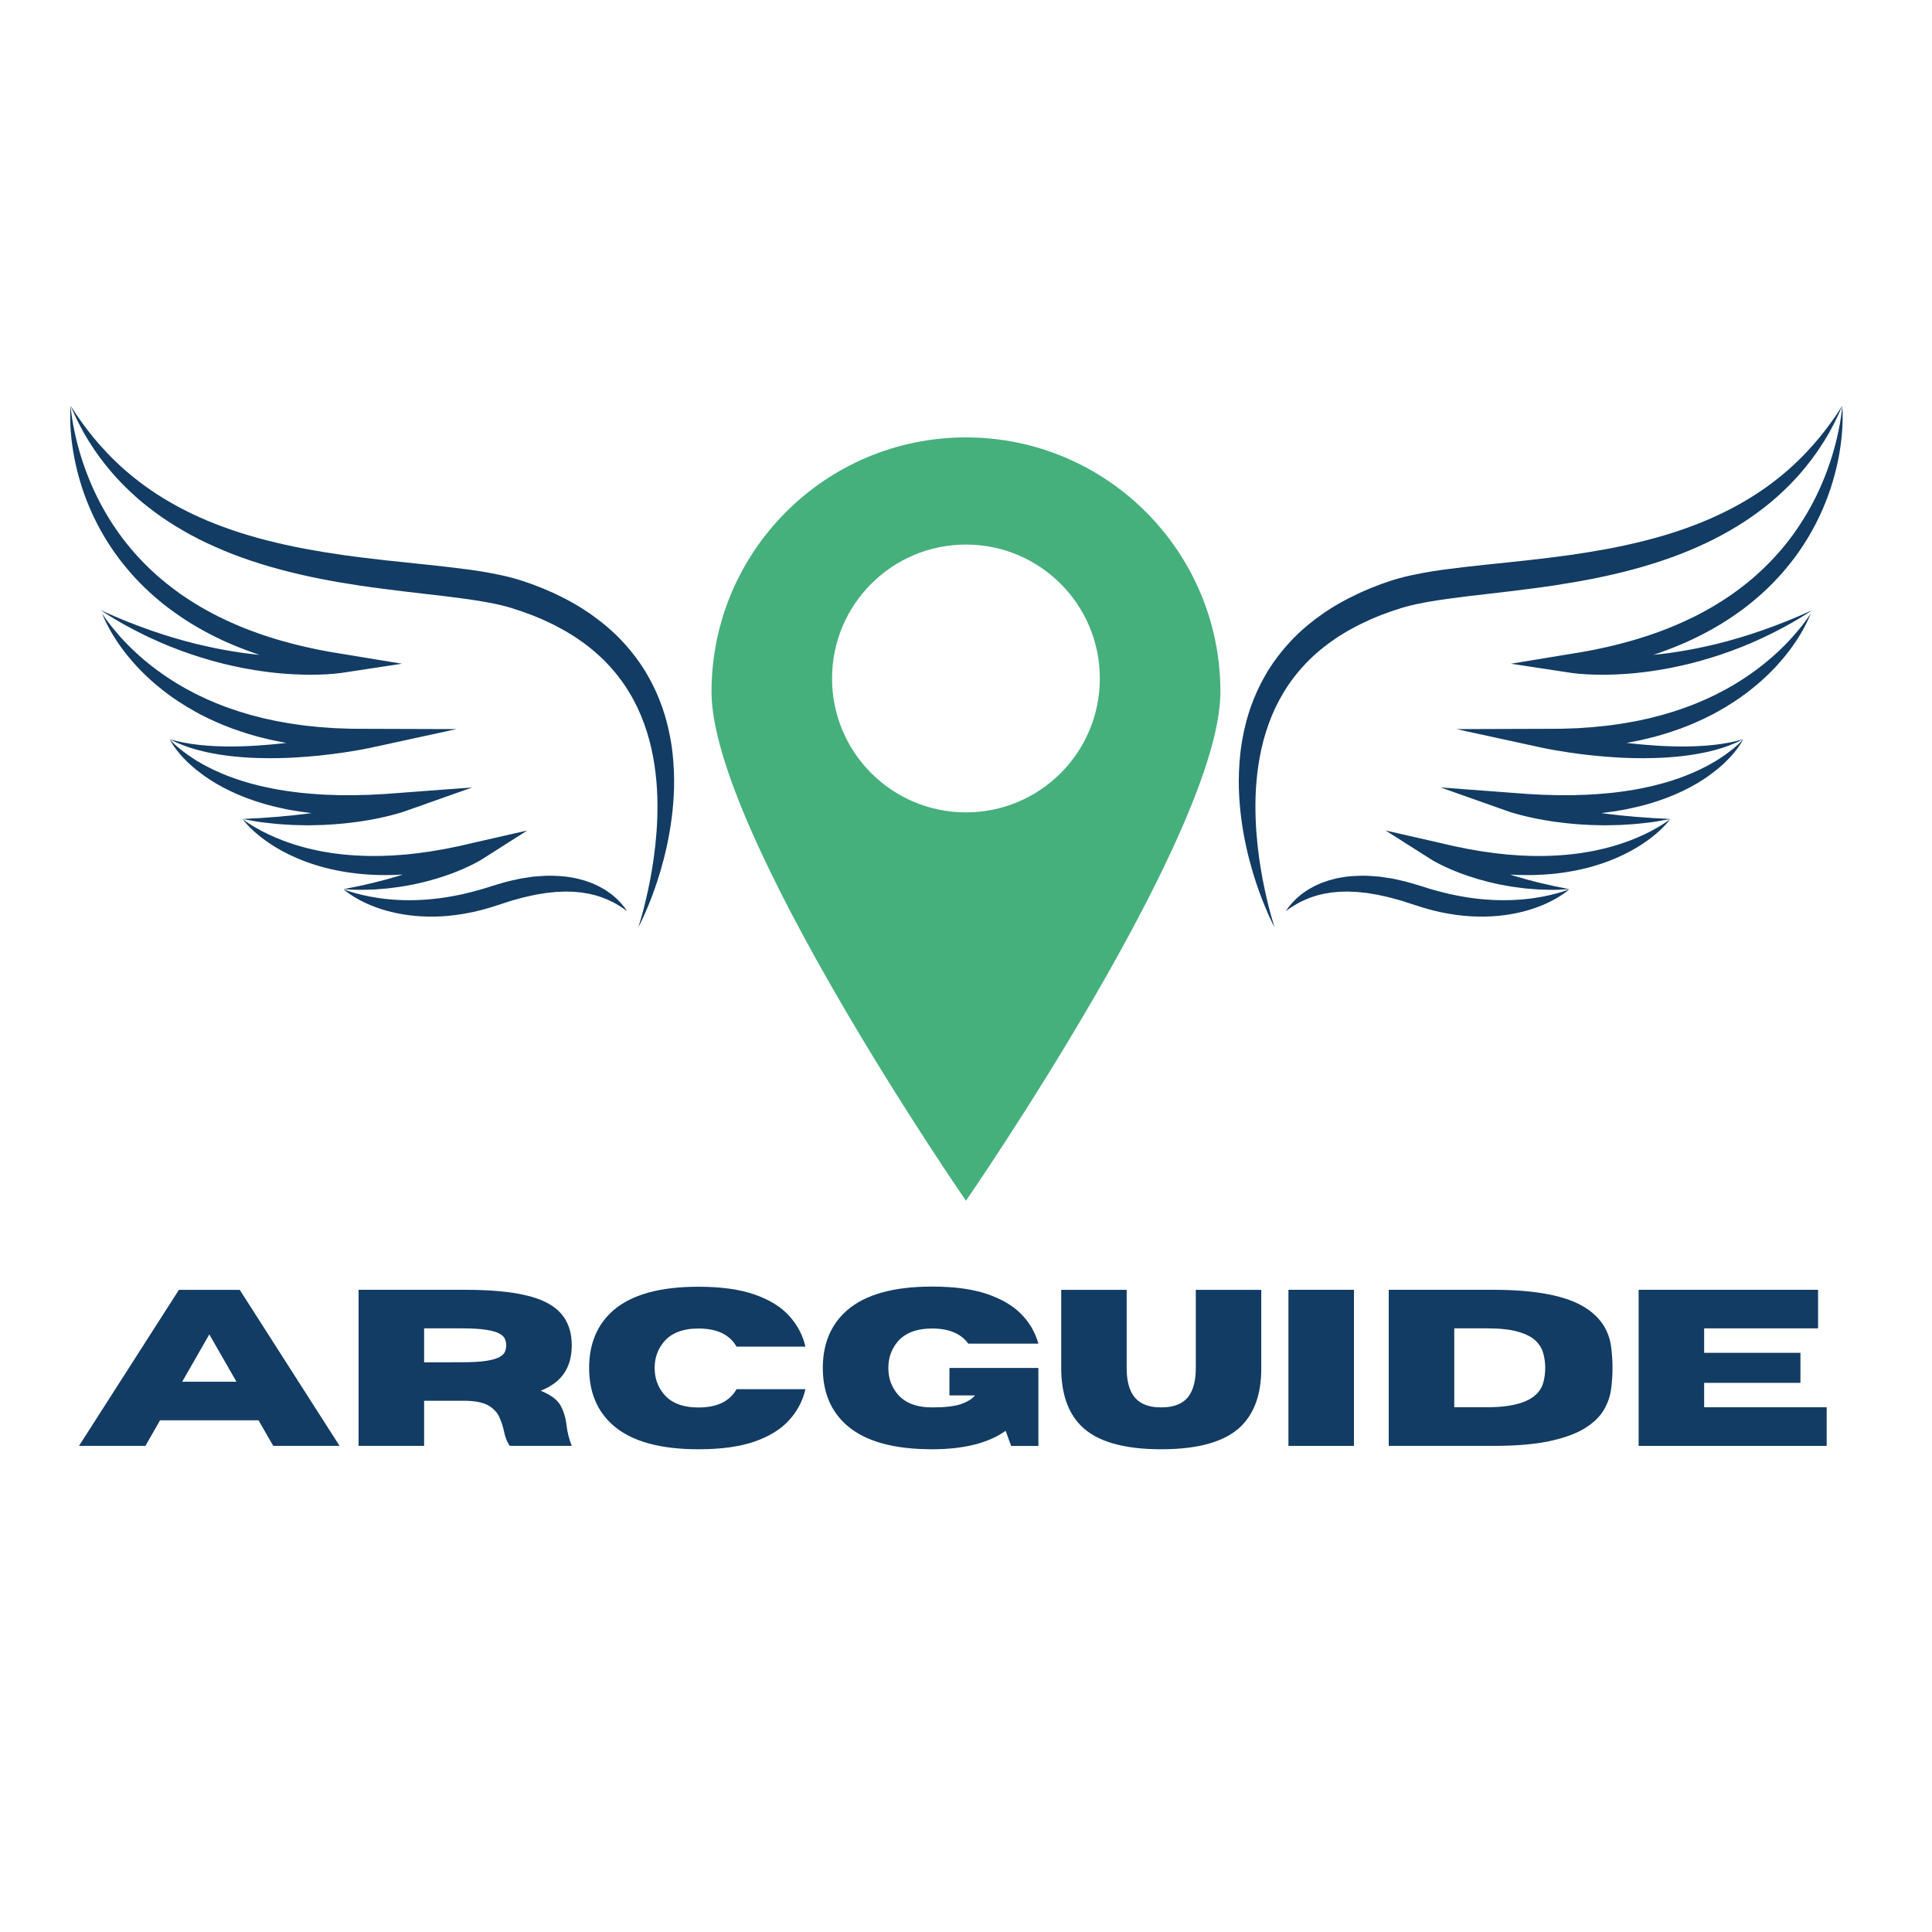 <svg xmlns="http://www.w3.org/2000/svg" xmlns:xlink="http://www.w3.org/1999/xlink" width="500" zoomAndPan="magnify" viewBox="0 0 375 375" height="500" preserveAspectRatio="xMidYMid meet" version="1.2"><defs><clipPath id="e0045dd8bf"><path d="M 138.137 84.031 L 237 84.031 L 237 234 L 138.137 234 Z M 138.137 84.031 "/></clipPath><clipPath id="1a2d6dd9d6"><path d="M 293.258 78.766 L 357.664 78.766 L 357.664 130.992 L 293.258 130.992 Z M 293.258 78.766 "/></clipPath><clipPath id="8c349fb306"><path d="M 240.449 78.766 L 357.664 78.766 L 357.664 180.008 L 240.449 180.008 Z M 240.449 78.766 "/></clipPath><clipPath id="14d8a08308"><path d="M 13.625 78.766 L 78.031 78.766 L 78.031 130.992 L 13.625 130.992 Z M 13.625 78.766 "/></clipPath><clipPath id="5fe895d1e9"><path d="M 13.625 78.766 L 130.844 78.766 L 130.844 180.008 L 13.625 180.008 Z M 13.625 78.766 "/></clipPath></defs><g id="ece4a5eb09"><rect x="0" width="375" y="0" height="375" style="fill:#ffffff;fill-opacity:1;stroke:none;"/><rect x="0" width="375" y="0" height="375" style="fill:#ffffff;fill-opacity:1;stroke:none;"/><g clip-rule="nonzero" clip-path="url(#e0045dd8bf)"><path style=" stroke:none;fill-rule:nonzero;fill:#46b07d;fill-opacity:1;" d="M 187.492 84.898 C 160.223 84.898 138.105 107.012 138.105 134.297 C 138.105 161.57 187.492 233.062 187.492 233.062 C 187.492 233.062 236.883 161.57 236.883 134.297 C 236.883 107.012 214.766 84.898 187.492 84.898 Z M 187.492 157.68 C 173.137 157.68 161.5 146.055 161.5 131.684 C 161.5 117.34 173.137 105.699 187.492 105.699 C 201.852 105.699 213.477 117.34 213.477 131.684 C 213.477 146.055 201.852 157.68 187.492 157.68 Z M 187.492 157.68 "/></g><path style=" stroke:none;fill-rule:nonzero;fill:#123c63;fill-opacity:1;" d="M 249.574 176.852 C 249.574 176.852 249.707 176.664 249.949 176.312 C 250.012 176.227 250.082 176.129 250.156 176.02 C 250.242 175.918 250.332 175.809 250.434 175.688 C 250.535 175.566 250.645 175.438 250.762 175.297 C 250.879 175.152 251.02 175.027 251.16 174.879 C 251.305 174.734 251.457 174.582 251.617 174.422 C 251.781 174.266 251.965 174.121 252.152 173.961 C 252.344 173.805 252.531 173.621 252.754 173.469 C 252.973 173.316 253.199 173.156 253.434 172.988 C 253.555 172.91 253.672 172.816 253.801 172.742 C 253.93 172.668 254.059 172.594 254.191 172.516 C 254.457 172.363 254.73 172.199 255.02 172.047 C 255.312 171.906 255.617 171.77 255.93 171.625 C 256.086 171.559 256.242 171.48 256.406 171.414 C 256.57 171.355 256.734 171.293 256.902 171.234 C 257.242 171.113 257.586 170.988 257.945 170.875 C 258.305 170.781 258.672 170.684 259.047 170.586 C 259.234 170.539 259.422 170.484 259.617 170.445 C 259.809 170.41 260.004 170.379 260.199 170.344 C 260.598 170.281 260.996 170.215 261.402 170.148 C 263.031 169.988 264.77 169.898 266.539 170.059 C 266.98 170.094 267.43 170.125 267.879 170.168 C 268.32 170.234 268.77 170.305 269.215 170.371 C 269.441 170.406 269.668 170.441 269.895 170.477 C 270.117 170.512 270.348 170.539 270.57 170.594 C 271.016 170.695 271.465 170.797 271.914 170.898 C 272.137 170.949 272.363 171 272.59 171.055 C 272.816 171.105 273.043 171.156 273.262 171.227 C 273.707 171.352 274.152 171.48 274.598 171.617 C 275.031 171.746 275.465 171.879 275.898 172.008 L 277.184 172.414 C 277.402 172.488 277.598 172.539 277.805 172.598 L 278.414 172.773 C 278.816 172.895 279.234 173 279.652 173.105 C 280.07 173.215 280.484 173.32 280.902 173.414 C 281.316 173.508 281.73 173.621 282.148 173.695 C 282.98 173.867 283.809 174.012 284.629 174.152 C 285.039 174.211 285.449 174.27 285.855 174.328 C 286.262 174.379 286.664 174.426 287.066 174.473 C 288.676 174.641 290.238 174.727 291.727 174.73 C 292.098 174.734 292.465 174.723 292.828 174.719 C 293.188 174.715 293.543 174.688 293.895 174.68 C 294.246 174.668 294.59 174.641 294.93 174.621 C 295.27 174.59 295.602 174.562 295.926 174.535 C 297.23 174.41 298.426 174.227 299.484 174.023 C 300.539 173.824 301.457 173.598 302.211 173.391 C 303.719 172.973 304.57 172.625 304.57 172.625 C 304.57 172.625 304.527 172.664 304.445 172.738 C 304.359 172.809 304.234 172.918 304.066 173.051 C 303.727 173.316 303.215 173.688 302.523 174.105 C 301.836 174.527 300.969 174.992 299.934 175.453 C 298.898 175.91 297.699 176.359 296.352 176.742 C 296.016 176.836 295.668 176.926 295.316 177.012 C 294.961 177.094 294.598 177.184 294.227 177.258 C 293.488 177.41 292.715 177.535 291.914 177.645 C 290.316 177.848 288.613 177.945 286.855 177.906 C 286.414 177.891 285.973 177.883 285.523 177.859 C 285.078 177.824 284.633 177.789 284.18 177.754 C 283.73 177.703 283.277 177.652 282.82 177.602 C 282.367 177.543 281.914 177.465 281.457 177.395 C 281 177.328 280.551 177.227 280.094 177.145 C 279.867 177.098 279.637 177.059 279.41 177.008 L 278.73 176.844 C 278.277 176.738 277.824 176.637 277.363 176.496 L 276.676 176.305 C 276.453 176.238 276.211 176.18 276.004 176.109 C 275.152 175.836 274.297 175.559 273.449 175.289 C 273.039 175.156 272.629 175.023 272.219 174.887 C 272.016 174.812 271.812 174.762 271.605 174.707 C 271.402 174.652 271.195 174.594 270.992 174.539 C 270.582 174.43 270.172 174.316 269.77 174.207 C 269.566 174.145 269.363 174.109 269.16 174.062 C 268.957 174.016 268.754 173.973 268.551 173.93 C 268.148 173.84 267.746 173.75 267.348 173.664 C 266.945 173.602 266.551 173.531 266.156 173.469 C 265.957 173.434 265.762 173.402 265.562 173.371 C 265.465 173.352 265.367 173.332 265.27 173.32 L 264.98 173.293 C 264.59 173.258 264.203 173.215 263.824 173.172 C 263.633 173.156 263.441 173.121 263.254 173.117 C 263.066 173.113 262.879 173.105 262.691 173.098 C 262.316 173.086 261.949 173.07 261.582 173.051 C 261.219 173.062 260.863 173.07 260.508 173.078 C 260.332 173.082 260.156 173.086 259.98 173.09 C 259.809 173.105 259.637 173.125 259.469 173.137 C 259.125 173.168 258.789 173.199 258.461 173.23 C 258.133 173.285 257.816 173.34 257.5 173.391 C 257.344 173.414 257.188 173.441 257.031 173.465 C 256.879 173.492 256.73 173.535 256.582 173.57 C 256.289 173.645 255.996 173.719 255.711 173.781 C 255.43 173.863 255.16 173.957 254.895 174.039 C 254.762 174.082 254.629 174.125 254.5 174.168 C 254.371 174.207 254.25 174.262 254.129 174.309 C 253.883 174.406 253.645 174.504 253.414 174.594 C 253.297 174.637 253.191 174.695 253.082 174.746 C 252.977 174.797 252.871 174.848 252.766 174.898 C 252.559 175 252.355 175.09 252.168 175.191 C 251.984 175.297 251.805 175.395 251.637 175.492 C 251.293 175.676 251.012 175.867 250.754 176.031 C 250.625 176.113 250.508 176.191 250.398 176.258 C 250.293 176.336 250.195 176.406 250.109 176.469 C 249.762 176.719 249.574 176.852 249.574 176.852 "/><path style=" stroke:none;fill-rule:nonzero;fill:#123c63;fill-opacity:1;" d="M 304.613 172.598 C 304.043 172.633 303.477 172.652 302.906 172.676 C 302.34 172.695 301.773 172.734 301.203 172.715 C 300.629 172.711 300.059 172.691 299.484 172.676 C 299.195 172.668 298.906 172.664 298.621 172.648 L 297.766 172.582 C 297.191 172.543 296.621 172.488 296.047 172.441 C 295.48 172.371 294.91 172.301 294.34 172.223 L 293.484 172.105 L 292.633 171.961 C 292.066 171.859 291.5 171.758 290.934 171.645 L 289.242 171.262 C 288.957 171.199 288.68 171.125 288.402 171.047 L 287.562 170.82 C 287.281 170.742 287 170.672 286.723 170.586 L 285.895 170.324 L 285.062 170.059 L 284.242 169.77 L 283.418 169.477 C 283.145 169.371 282.875 169.258 282.605 169.152 C 282.332 169.039 282.059 168.938 281.793 168.82 L 280.984 168.465 C 280.715 168.352 280.449 168.223 280.184 168.094 C 279.918 167.969 279.648 167.844 279.387 167.703 C 279.121 167.566 278.859 167.434 278.594 167.281 C 278.457 167.207 278.328 167.137 278.191 167.059 C 278.055 166.973 277.934 166.906 277.766 166.801 L 268.945 161.199 L 279.25 163.547 C 280.199 163.766 281.152 163.98 282.098 164.211 L 284.961 164.789 C 285.918 164.949 286.871 165.133 287.832 165.277 L 289.27 165.477 L 289.992 165.582 C 290.23 165.613 290.473 165.637 290.711 165.664 L 292.152 165.82 L 292.516 165.859 L 292.875 165.887 L 293.598 165.938 C 294.082 165.973 294.562 166.023 295.043 166.047 L 296.488 166.105 C 296.73 166.113 296.973 166.133 297.211 166.133 C 297.453 166.133 297.695 166.133 297.934 166.137 C 298.418 166.141 298.898 166.156 299.379 166.148 C 300.344 166.121 301.309 166.109 302.266 166.043 C 303.23 166.004 304.184 165.887 305.145 165.801 L 306.578 165.621 C 307.059 165.559 307.531 165.465 308.008 165.391 C 308.484 165.324 308.953 165.219 309.43 165.129 C 309.664 165.082 309.902 165.039 310.137 164.984 L 310.844 164.816 L 311.551 164.656 L 312.25 164.469 L 312.953 164.281 L 313.645 164.07 L 314.344 163.859 L 315.031 163.625 C 315.496 163.477 315.945 163.301 316.402 163.133 C 317.316 162.789 318.215 162.402 319.102 161.988 C 319.992 161.578 320.855 161.113 321.715 160.621 C 321.93 160.5 322.137 160.367 322.352 160.238 C 322.566 160.113 322.773 159.977 322.98 159.844 C 323.395 159.566 323.805 159.281 324.199 158.973 C 323.906 159.383 323.57 159.762 323.23 160.133 C 322.883 160.504 322.527 160.867 322.148 161.207 C 321.777 161.555 321.391 161.883 320.992 162.203 L 320.395 162.68 C 320.191 162.832 319.984 162.98 319.777 163.133 C 319.574 163.285 319.363 163.426 319.148 163.57 C 318.938 163.711 318.727 163.859 318.512 164 L 317.859 164.402 L 317.531 164.602 L 317.199 164.793 L 316.527 165.172 C 316.305 165.301 316.074 165.41 315.844 165.527 L 315.16 165.879 L 314.461 166.203 L 313.758 166.52 L 312.328 167.105 L 311.602 167.367 L 310.875 167.625 C 310.629 167.707 310.383 167.781 310.137 167.859 C 309.645 168.008 309.152 168.172 308.656 168.297 C 308.156 168.422 307.66 168.566 307.156 168.676 L 305.641 169.004 C 305.137 169.105 304.629 169.18 304.117 169.266 C 303.609 169.359 303.098 169.414 302.586 169.48 C 301.566 169.629 300.539 169.688 299.512 169.766 C 298.996 169.801 298.48 169.809 297.969 169.832 C 297.453 169.852 296.938 169.863 296.426 169.852 L 294.883 169.832 C 294.367 169.82 293.855 169.785 293.344 169.762 L 292.574 169.715 L 292.191 169.691 L 291.809 169.656 L 290.277 169.504 C 289.254 169.418 288.246 169.238 287.234 169.094 C 286.98 169.062 286.727 169.016 286.477 168.965 L 285.723 168.828 L 284.219 168.547 L 281.238 167.855 C 280.254 167.594 279.273 167.316 278.293 167.043 L 279.777 163.789 C 279.844 163.84 279.969 163.918 280.066 163.984 C 280.168 164.051 280.289 164.121 280.398 164.191 C 280.617 164.328 280.852 164.461 281.078 164.598 C 281.309 164.73 281.547 164.863 281.781 164.996 C 282.016 165.125 282.25 165.262 282.492 165.383 L 283.215 165.762 C 283.453 165.887 283.703 166 283.949 166.121 L 284.684 166.48 L 285.434 166.82 L 286.18 167.164 L 286.941 167.48 L 287.699 167.801 C 287.953 167.91 288.211 168.004 288.469 168.105 L 289.242 168.406 C 289.496 168.508 289.754 168.609 290.016 168.695 L 291.582 169.254 C 292.105 169.434 292.637 169.59 293.164 169.766 L 293.961 170.023 L 294.762 170.254 L 296.371 170.719 C 296.91 170.855 297.453 170.992 297.996 171.133 L 298.812 171.348 C 299.082 171.414 299.355 171.469 299.629 171.531 C 300.176 171.656 300.723 171.777 301.273 171.906 L 301.688 172.004 L 302.105 172.082 L 302.941 172.25 C 303.5 172.363 304.055 172.473 304.613 172.598 "/><path style=" stroke:none;fill-rule:nonzero;fill:#123c63;fill-opacity:1;" d="M 324.199 158.973 C 323.559 159.098 322.914 159.203 322.27 159.316 C 321.949 159.371 321.625 159.43 321.305 159.48 L 320.82 159.555 L 320.336 159.617 L 318.375 159.84 C 318.051 159.871 317.719 159.918 317.395 159.938 L 316.41 160.008 L 314.441 160.129 C 313.785 160.152 313.129 160.156 312.469 160.172 C 312.141 160.18 311.812 160.188 311.48 160.188 L 310.492 160.172 C 309.836 160.152 309.176 160.152 308.516 160.121 L 306.539 160.004 C 306.207 159.988 305.879 159.953 305.551 159.926 L 304.562 159.836 C 303.902 159.777 303.246 159.688 302.59 159.605 L 301.602 159.48 L 300.621 159.324 L 299.637 159.164 L 298.656 158.977 C 298.004 158.859 297.352 158.719 296.699 158.57 C 296.371 158.5 296.047 158.414 295.723 158.336 C 295.398 158.254 295.074 158.172 294.746 158.082 C 294.422 157.992 294.098 157.906 293.77 157.809 C 293.605 157.758 293.445 157.715 293.273 157.66 C 293.105 157.605 292.953 157.559 292.754 157.488 L 279.629 152.844 L 293.598 153.891 L 296.57 154.113 L 299.539 154.27 C 300.527 154.309 301.516 154.312 302.504 154.344 C 303.492 154.348 304.48 154.348 305.465 154.34 L 306.945 154.289 C 307.434 154.273 307.93 154.27 308.422 154.234 C 309.402 154.168 310.387 154.129 311.363 154.023 C 311.852 153.98 312.344 153.941 312.832 153.891 L 314.293 153.711 C 314.535 153.68 314.781 153.652 315.023 153.617 L 315.75 153.508 C 316.234 153.43 316.723 153.367 317.203 153.281 C 318.168 153.094 319.133 152.922 320.086 152.699 L 320.805 152.543 L 321.516 152.355 L 322.227 152.172 L 322.582 152.082 L 322.938 151.98 C 323.406 151.84 323.879 151.707 324.344 151.562 C 324.809 151.402 325.273 151.246 325.742 151.098 L 327.121 150.586 L 328.484 150.027 L 329.828 149.422 C 330.266 149.195 330.719 148.996 331.152 148.762 C 331.586 148.527 332.023 148.297 332.445 148.043 C 332.66 147.918 332.879 147.801 333.086 147.672 L 333.719 147.273 C 334.551 146.738 335.363 146.164 336.145 145.539 C 336.926 144.914 337.684 144.25 338.355 143.484 C 338.133 143.945 337.855 144.379 337.566 144.801 C 337.277 145.227 336.969 145.641 336.637 146.035 C 335.98 146.836 335.262 147.578 334.5 148.285 C 333.738 148.988 332.934 149.648 332.094 150.262 C 331.887 150.426 331.672 150.57 331.461 150.719 L 330.816 151.16 C 330.375 151.441 329.934 151.715 329.492 151.992 C 329.039 152.25 328.586 152.512 328.129 152.762 L 326.734 153.473 C 326.262 153.695 325.785 153.91 325.309 154.125 C 324.832 154.328 324.348 154.52 323.863 154.719 C 323.383 154.926 322.887 155.082 322.395 155.258 L 321.656 155.516 L 320.91 155.75 L 320.16 155.98 C 319.914 156.059 319.664 156.133 319.41 156.195 L 317.898 156.586 C 317.391 156.711 316.883 156.812 316.371 156.926 L 315.609 157.094 C 315.355 157.145 315.098 157.184 314.84 157.227 L 313.305 157.492 C 312.789 157.566 312.273 157.629 311.762 157.699 C 310.73 157.852 309.695 157.918 308.664 158.016 C 307.629 158.105 306.594 158.137 305.562 158.188 C 304.527 158.203 303.492 158.215 302.461 158.219 C 301.43 158.191 300.395 158.164 299.367 158.121 C 298.336 158.051 297.309 158 296.281 157.91 L 293.211 157.594 L 294.059 154 L 294.457 154.148 C 294.594 154.199 294.746 154.246 294.887 154.297 C 295.176 154.402 295.477 154.496 295.773 154.59 C 296.07 154.688 296.371 154.777 296.672 154.867 C 296.973 154.953 297.273 155.051 297.578 155.129 C 298.188 155.293 298.793 155.473 299.41 155.625 L 300.328 155.859 L 301.258 156.074 L 302.184 156.289 L 303.117 156.488 C 303.742 156.621 304.363 156.758 304.992 156.863 C 305.621 156.973 306.246 157.113 306.875 157.211 L 308.77 157.52 C 309.402 157.625 310.039 157.703 310.672 157.793 L 311.625 157.93 C 311.945 157.973 312.266 158.004 312.582 158.043 C 313.223 158.117 313.859 158.184 314.5 158.266 L 316.426 158.441 L 317.391 158.539 C 317.715 158.574 318.031 158.582 318.355 158.605 L 320.289 158.746 L 320.777 158.785 L 321.266 158.809 C 321.59 158.82 321.918 158.84 322.242 158.855 C 322.895 158.895 323.547 158.922 324.199 158.973 "/><path style=" stroke:none;fill-rule:nonzero;fill:#123c63;fill-opacity:1;" d="M 338.355 143.484 C 337.988 143.664 337.621 143.848 337.254 144.023 C 336.887 144.199 336.5 144.344 336.117 144.504 C 335.738 144.672 335.348 144.801 334.957 144.938 L 334.371 145.141 C 334.176 145.203 333.977 145.258 333.777 145.316 L 333.184 145.492 C 332.984 145.551 332.785 145.605 332.586 145.652 L 331.379 145.949 C 330.57 146.113 329.758 146.289 328.941 146.418 C 328.125 146.559 327.305 146.656 326.48 146.762 C 325.66 146.852 324.836 146.934 324.012 146.988 C 323.184 147.059 322.359 147.09 321.531 147.125 C 320.707 147.145 319.879 147.168 319.055 147.168 C 318.641 147.176 318.227 147.168 317.812 147.16 C 317.402 147.152 316.988 147.152 316.574 147.137 L 315.336 147.098 L 314.102 147.035 C 313.277 146.984 312.453 146.934 311.629 146.867 C 310.809 146.805 309.984 146.727 309.164 146.641 C 308.344 146.551 307.523 146.457 306.707 146.355 C 305.887 146.25 305.07 146.141 304.254 146.012 C 303.438 145.891 302.621 145.754 301.809 145.613 L 300.582 145.391 C 300.172 145.316 299.773 145.238 299.344 145.141 L 282.691 141.52 L 299.812 141.465 L 301.652 141.457 L 302.574 141.453 C 302.879 141.453 303.188 141.457 303.492 141.438 C 304.102 141.414 304.715 141.387 305.328 141.371 L 306.246 141.34 C 306.551 141.324 306.855 141.301 307.16 141.277 L 308.988 141.148 C 309.141 141.137 309.293 141.129 309.445 141.113 L 309.898 141.062 L 311.719 140.875 C 312.023 140.84 312.328 140.816 312.629 140.766 L 314.438 140.508 C 315.043 140.434 315.637 140.309 316.238 140.203 L 317.137 140.047 C 317.438 139.992 317.738 139.945 318.031 139.875 L 320.258 139.387 L 320.699 139.27 L 321.582 139.043 C 322.172 138.891 322.762 138.75 323.34 138.562 C 323.922 138.387 324.504 138.223 325.082 138.035 C 325.656 137.836 326.23 137.641 326.805 137.449 C 327.094 137.355 327.379 137.246 327.66 137.137 L 328.512 136.809 C 328.793 136.699 329.082 136.598 329.359 136.477 L 330.191 136.117 L 331.031 135.762 C 331.312 135.641 331.582 135.504 331.859 135.375 C 332.965 134.871 334.039 134.301 335.109 133.727 L 335.902 133.273 C 336.168 133.125 336.438 132.98 336.691 132.816 L 337.469 132.336 C 337.727 132.172 337.992 132.02 338.242 131.848 L 339.008 131.344 C 339.262 131.172 339.516 131.008 339.762 130.824 L 340.504 130.289 L 340.879 130.023 L 341.242 129.746 C 341.73 129.371 342.219 129.004 342.688 128.609 L 343.398 128.023 L 344.094 127.418 L 344.441 127.113 L 344.777 126.801 L 345.457 126.172 L 346.117 125.523 L 346.445 125.199 L 346.766 124.867 C 347.633 123.984 348.453 123.055 349.242 122.09 C 349.637 121.609 350.023 121.121 350.395 120.617 C 350.762 120.113 351.125 119.602 351.469 119.074 C 351.246 119.664 350.98 120.238 350.707 120.805 C 350.426 121.371 350.137 121.938 349.816 122.484 C 349.188 123.586 348.496 124.656 347.742 125.684 L 347.465 126.07 L 346.586 127.207 L 345.973 127.941 L 345.66 128.309 L 345.344 128.668 L 344.703 129.383 C 344.484 129.617 344.258 129.844 344.035 130.074 C 343.594 130.539 343.129 130.977 342.66 131.422 C 341.734 132.309 340.746 133.129 339.738 133.934 C 339.238 134.34 338.711 134.711 338.195 135.094 C 337.938 135.293 337.668 135.465 337.402 135.648 L 336.602 136.191 C 335.527 136.898 334.422 137.566 333.285 138.184 C 333.004 138.336 332.727 138.504 332.438 138.648 L 331.574 139.082 L 330.707 139.512 C 330.418 139.656 330.117 139.781 329.824 139.914 L 328.941 140.309 C 328.645 140.438 328.352 140.574 328.051 140.688 C 327.449 140.926 326.848 141.164 326.246 141.395 C 325.641 141.613 325.027 141.812 324.418 142.023 C 323.809 142.242 323.188 142.418 322.57 142.602 L 321.641 142.871 L 321.176 143.004 L 320.707 143.117 L 318.828 143.574 C 318.516 143.656 318.199 143.711 317.883 143.777 L 316.938 143.965 C 316.309 144.094 315.676 144.219 315.039 144.305 L 313.133 144.594 C 312.816 144.648 312.496 144.676 312.176 144.715 L 311.219 144.82 L 310.262 144.922 L 309.785 144.973 C 309.625 144.988 309.465 144.992 309.305 145.004 L 307.387 145.129 C 307.066 145.145 306.746 145.172 306.426 145.184 L 305.465 145.207 C 304.824 145.227 304.188 145.238 303.547 145.25 C 303.227 145.262 302.906 145.25 302.586 145.246 L 301.629 145.227 L 299.715 145.191 L 300.184 141.512 L 301.328 141.773 L 302.5 142.031 C 303.285 142.195 304.07 142.355 304.855 142.504 L 307.227 142.945 C 308.016 143.086 308.809 143.219 309.602 143.348 C 310.395 143.469 311.188 143.598 311.984 143.711 C 312.777 143.828 313.574 143.934 314.371 144.031 L 315.566 144.18 L 316.762 144.316 C 317.164 144.363 317.562 144.395 317.961 144.438 C 318.363 144.477 318.762 144.512 319.16 144.547 C 319.961 144.621 320.762 144.672 321.562 144.727 L 322.766 144.793 C 323.168 144.816 323.566 144.832 323.969 144.844 C 324.367 144.852 324.77 144.879 325.172 144.879 L 326.375 144.891 C 327.18 144.887 327.984 144.891 328.785 144.852 C 329.59 144.836 330.387 144.773 331.191 144.723 L 332.395 144.609 C 332.797 144.578 333.191 144.508 333.594 144.461 C 333.793 144.434 333.992 144.414 334.191 144.383 L 334.789 144.281 C 335.188 144.207 335.59 144.156 335.98 144.062 C 336.375 143.973 336.773 143.906 337.168 143.797 C 337.562 143.688 337.961 143.59 338.355 143.484 "/><g clip-rule="nonzero" clip-path="url(#1a2d6dd9d6)"><path style=" stroke:none;fill-rule:nonzero;fill:#123c63;fill-opacity:1;" d="M 351.777 118.438 C 350.922 118.984 350.066 119.531 349.195 120.055 L 347.875 120.824 L 347.211 121.207 L 346.539 121.57 L 345.191 122.293 C 344.742 122.535 344.281 122.754 343.824 122.984 C 343.367 123.207 342.914 123.441 342.449 123.656 L 341.055 124.293 C 340.82 124.398 340.59 124.508 340.355 124.609 L 339.648 124.906 L 338.23 125.5 L 336.797 126.051 L 336.078 126.328 L 335.352 126.582 L 333.902 127.09 L 332.434 127.562 C 331.945 127.723 331.453 127.863 330.957 128.004 C 330.465 128.145 329.973 128.301 329.473 128.426 L 327.98 128.816 L 326.477 129.168 C 325.973 129.289 325.469 129.387 324.965 129.492 L 324.207 129.652 L 323.445 129.793 C 322.43 129.984 321.41 130.141 320.387 130.289 L 318.848 130.492 L 317.305 130.66 L 315.758 130.789 C 315.238 130.82 314.723 130.859 314.203 130.883 C 313.168 130.93 312.129 130.969 311.086 130.969 C 310.043 130.969 309 130.941 307.953 130.883 C 307.43 130.852 306.902 130.812 306.375 130.766 C 306.109 130.738 305.848 130.715 305.578 130.684 L 305.172 130.633 L 304.965 130.605 L 304.734 130.57 L 293.27 128.828 L 304.805 126.93 L 307.207 126.535 L 309.594 126.086 L 311.969 125.57 C 312.75 125.375 313.543 125.207 314.324 125 C 315.887 124.594 317.441 124.164 318.973 123.664 L 320.121 123.293 L 321.262 122.895 C 322.023 122.637 322.77 122.34 323.523 122.055 C 323.898 121.914 324.266 121.754 324.637 121.602 C 325.008 121.445 325.379 121.297 325.746 121.133 C 326.473 120.797 327.219 120.492 327.934 120.133 L 329.016 119.609 L 330.082 119.059 C 330.441 118.879 330.789 118.68 331.137 118.484 C 331.484 118.289 331.84 118.102 332.18 117.895 C 333.562 117.094 334.91 116.23 336.223 115.32 C 337.523 114.395 338.793 113.418 340.016 112.391 C 341.238 111.363 342.395 110.258 343.516 109.117 C 344.633 107.977 345.691 106.77 346.695 105.52 C 347.695 104.27 348.633 102.961 349.508 101.609 C 350.391 100.266 351.199 98.863 351.949 97.434 C 352.699 96 353.375 94.523 353.992 93.02 C 354.297 92.27 354.59 91.508 354.859 90.738 C 355.137 89.973 355.391 89.199 355.629 88.418 C 356.105 86.855 356.516 85.266 356.848 83.656 C 357.18 82.047 357.453 80.418 357.582 78.766 C 357.66 79.59 357.672 80.426 357.66 81.258 C 357.652 82.09 357.621 82.922 357.551 83.754 C 357.426 85.418 357.199 87.078 356.891 88.727 C 356.578 90.375 356.172 92.008 355.688 93.621 C 355.207 95.234 354.625 96.824 353.969 98.383 C 353.316 99.941 352.566 101.465 351.746 102.953 C 350.922 104.438 350.012 105.879 349.035 107.273 C 348.055 108.668 346.984 110 345.855 111.285 C 344.73 112.566 343.531 113.789 342.273 114.945 C 341.012 116.098 339.695 117.195 338.328 118.219 C 336.953 119.23 335.543 120.199 334.086 121.09 C 333.723 121.316 333.352 121.523 332.98 121.738 C 332.613 121.953 332.246 122.172 331.867 122.367 L 330.742 122.977 L 329.602 123.555 C 328.848 123.945 328.066 124.289 327.297 124.648 C 326.906 124.824 326.512 124.98 326.121 125.148 C 325.73 125.312 325.34 125.488 324.945 125.637 C 324.152 125.941 323.363 126.262 322.559 126.539 L 321.359 126.965 L 320.148 127.352 C 318.535 127.871 316.902 128.316 315.262 128.73 C 314.855 128.844 314.441 128.926 314.027 129.023 L 312.793 129.305 L 310.309 129.801 L 307.82 130.223 L 305.32 130.582 L 305.391 126.941 L 305.699 126.996 L 306.047 127.047 C 306.281 127.082 306.523 127.113 306.758 127.145 C 307.238 127.199 307.723 127.25 308.207 127.289 C 309.18 127.375 310.16 127.426 311.141 127.457 C 312.125 127.5 313.113 127.5 314.102 127.496 C 314.594 127.492 315.09 127.473 315.582 127.465 L 317.066 127.402 L 318.547 127.316 L 320.031 127.199 C 321.02 127.105 322.008 127 322.992 126.875 L 323.734 126.785 L 324.473 126.68 C 324.965 126.609 325.457 126.543 325.949 126.457 L 327.422 126.207 L 328.891 125.93 C 329.383 125.848 329.871 125.73 330.359 125.629 C 330.848 125.527 331.336 125.426 331.82 125.305 L 333.281 124.965 L 334.734 124.586 L 335.461 124.398 L 336.184 124.191 L 337.629 123.781 L 339.066 123.332 L 339.785 123.109 L 340.5 122.867 L 341.934 122.391 C 342.41 122.227 342.875 122.047 343.352 121.875 C 343.824 121.703 344.305 121.543 344.77 121.355 L 346.18 120.805 L 346.887 120.531 L 347.586 120.238 L 348.988 119.656 C 349.922 119.266 350.84 118.832 351.777 118.438 "/></g><g clip-rule="nonzero" clip-path="url(#8c349fb306)"><path style=" stroke:none;fill-rule:nonzero;fill:#123c63;fill-opacity:1;" d="M 357.582 78.766 C 357.582 78.766 357.516 78.922 357.379 79.23 C 357.242 79.539 357.051 80 356.777 80.59 C 356.637 80.887 356.477 81.211 356.297 81.574 C 356.121 81.934 355.93 82.332 355.699 82.746 C 355.473 83.164 355.242 83.621 354.973 84.094 C 354.691 84.562 354.395 85.062 354.082 85.59 C 352.793 87.676 351.043 90.117 348.73 92.68 C 347.566 93.957 346.254 95.246 344.801 96.543 C 344.434 96.859 344.059 97.18 343.68 97.504 C 343.293 97.816 342.898 98.133 342.5 98.453 C 341.691 99.078 340.855 99.707 339.977 100.316 C 338.223 101.539 336.32 102.703 334.293 103.805 C 332.27 104.91 330.109 105.922 327.855 106.863 C 323.336 108.746 318.402 110.258 313.242 111.457 C 310.664 112.062 308.027 112.574 305.355 113.035 C 304.02 113.262 302.676 113.48 301.324 113.684 C 299.973 113.887 298.617 114.066 297.254 114.246 C 294.527 114.598 291.789 114.938 289.055 115.242 C 286.32 115.551 283.59 115.867 280.902 116.246 C 278.223 116.621 275.57 117.051 273.109 117.703 C 272.797 117.781 272.5 117.871 272.199 117.961 L 271.977 118.027 C 271.977 118.027 271.891 118.055 271.965 118.027 L 271.906 118.051 L 271.781 118.09 L 271.293 118.254 L 270.312 118.574 C 270.152 118.629 269.98 118.68 269.828 118.734 L 269.383 118.898 L 268.488 119.227 L 268.039 119.391 L 267.59 119.574 L 266.691 119.945 L 266.246 120.129 L 265.805 120.328 C 264.633 120.855 263.48 121.418 262.375 122.035 C 262.098 122.188 261.82 122.34 261.547 122.492 C 261.266 122.641 261.004 122.816 260.734 122.98 C 260.465 123.141 260.199 123.305 259.93 123.469 C 259.672 123.645 259.414 123.816 259.152 123.992 C 257.09 125.387 255.195 126.957 253.531 128.695 C 251.867 130.43 250.414 132.312 249.207 134.301 C 248 136.289 247.016 138.367 246.258 140.48 C 245.492 142.594 244.926 144.727 244.535 146.84 C 244.137 148.945 243.91 151.027 243.781 153.035 C 243.652 155.047 243.656 156.992 243.719 158.844 C 243.777 160.695 243.922 162.457 244.098 164.113 C 244.457 167.422 244.98 170.297 245.48 172.652 C 245.988 175.008 246.461 176.852 246.824 178.098 C 247.008 178.723 247.145 179.199 247.246 179.52 C 247.348 179.84 247.402 180.008 247.402 180.008 C 247.402 180.008 247.32 179.852 247.164 179.555 C 247.012 179.254 246.785 178.809 246.516 178.215 C 245.977 177.027 245.195 175.273 244.375 172.969 C 243.547 170.668 242.656 167.824 241.914 164.473 C 241.176 161.125 240.582 157.266 240.461 152.98 C 240.41 150.84 240.492 148.598 240.742 146.277 C 240.801 145.695 240.891 145.113 240.969 144.523 C 241.074 143.934 241.16 143.34 241.285 142.746 C 241.406 142.152 241.523 141.551 241.68 140.953 C 241.754 140.652 241.82 140.352 241.902 140.051 C 241.988 139.75 242.074 139.449 242.16 139.148 L 242.289 138.691 L 242.434 138.242 C 242.535 137.938 242.633 137.637 242.73 137.332 C 242.844 137.035 242.953 136.734 243.066 136.43 C 243.18 136.129 243.289 135.824 243.422 135.527 C 243.547 135.227 243.672 134.93 243.801 134.625 C 243.922 134.324 244.074 134.031 244.211 133.73 C 244.355 133.434 244.484 133.133 244.641 132.84 C 244.793 132.543 244.949 132.25 245.105 131.953 C 245.254 131.656 245.426 131.367 245.594 131.074 C 245.762 130.785 245.934 130.496 246.102 130.203 C 246.289 129.918 246.473 129.633 246.656 129.348 L 246.938 128.922 C 247.031 128.777 247.133 128.641 247.23 128.504 C 247.43 128.227 247.633 127.945 247.832 127.668 C 248.031 127.387 248.254 127.125 248.465 126.852 C 248.68 126.582 248.887 126.301 249.113 126.043 C 249.344 125.777 249.57 125.516 249.797 125.254 C 251.629 123.148 253.773 121.273 256.082 119.605 C 256.371 119.398 256.664 119.191 256.953 118.98 C 257.25 118.785 257.551 118.59 257.848 118.395 C 258.148 118.203 258.441 117.996 258.754 117.816 C 259.059 117.633 259.367 117.449 259.676 117.266 C 260.914 116.547 262.195 115.891 263.496 115.277 L 263.984 115.047 L 264.477 114.832 L 265.469 114.402 L 265.965 114.191 L 266.477 113.988 L 268.023 113.391 C 268.191 113.328 268.348 113.277 268.512 113.219 L 269.488 112.883 L 269.977 112.719 L 270.098 112.676 L 270.273 112.621 L 270.543 112.539 C 270.906 112.43 271.266 112.316 271.621 112.227 C 273.059 111.832 274.48 111.527 275.895 111.262 C 277.309 111 278.715 110.773 280.113 110.578 C 285.707 109.828 291.211 109.34 296.586 108.742 C 297.93 108.59 299.266 108.434 300.59 108.27 C 301.914 108.113 303.227 107.938 304.531 107.758 C 307.137 107.387 309.695 106.969 312.199 106.504 C 317.191 105.547 321.953 104.363 326.332 102.852 C 330.711 101.352 334.707 99.547 338.203 97.527 C 339.957 96.527 341.582 95.469 343.078 94.387 C 344.578 93.309 345.934 92.199 347.184 91.113 C 349.652 88.918 351.629 86.777 353.152 84.926 C 354.672 83.062 355.762 81.508 356.492 80.438 C 357.203 79.344 357.582 78.766 357.582 78.766 "/></g><g style="fill:#123c63;fill-opacity:1;"><g transform="translate(15.02, 280.645)"><path style="stroke:none" d="M 50.891 0 L 38.016 0 L 35.156 -4.969 L 16.047 -4.969 L 13.203 0 L 0.312 0 L 19.703 -30.281 L 31.516 -30.281 Z M 30.875 -12.453 L 25.609 -21.641 L 20.344 -12.453 Z M 30.875 -12.453 "/></g></g><g style="fill:#123c63;fill-opacity:1;"><g transform="translate(66.227, 280.645)"><path style="stroke:none" d="M 44.75 0 L 32.734 0 C 32.18 -0.758 31.797 -1.734 31.578 -2.922 C 31.379 -3.828 31.082 -4.719 30.688 -5.594 C 30.289 -6.477 29.609 -7.211 28.641 -7.797 C 27.68 -8.379 26.25 -8.695 24.344 -8.75 L 16.094 -8.75 L 16.094 0 L 3.375 0 L 3.375 -30.297 L 24.047 -30.297 C 28.992 -30.297 32.984 -29.926 36.016 -29.188 C 39.047 -28.457 41.258 -27.297 42.656 -25.703 C 44.051 -24.117 44.75 -22.055 44.75 -19.516 C 44.75 -17.391 44.266 -15.598 43.297 -14.141 C 42.336 -12.691 40.816 -11.547 38.734 -10.703 C 40.742 -9.879 42.047 -8.883 42.641 -7.719 C 43.242 -6.551 43.613 -5.273 43.75 -3.891 C 43.895 -2.648 44.227 -1.352 44.75 0 Z M 16.094 -16.219 L 23.359 -16.234 C 25.379 -16.234 26.973 -16.32 28.141 -16.5 C 29.316 -16.688 30.18 -16.938 30.734 -17.25 C 31.297 -17.57 31.648 -17.926 31.797 -18.312 C 31.953 -18.707 32.031 -19.109 32.031 -19.516 C 32.031 -19.922 31.953 -20.32 31.797 -20.719 C 31.648 -21.113 31.297 -21.469 30.734 -21.781 C 30.18 -22.102 29.316 -22.352 28.141 -22.531 C 26.973 -22.719 25.379 -22.812 23.359 -22.812 L 16.094 -22.812 Z M 16.094 -16.219 "/></g></g><g style="fill:#123c63;fill-opacity:1;"><g transform="translate(112.662, 280.645)"><path style="stroke:none" d="M 22.906 0.656 C 15.414 0.656 9.906 -0.883 6.375 -3.969 C 3.25 -6.688 1.688 -10.406 1.688 -15.125 C 1.688 -19.832 3.25 -23.555 6.375 -26.297 C 9.906 -29.359 15.414 -30.891 22.906 -30.891 C 27.301 -30.891 30.938 -30.383 33.812 -29.375 C 36.688 -28.375 38.914 -27 40.5 -25.25 C 42.094 -23.508 43.148 -21.516 43.672 -19.266 L 30.297 -19.266 C 28.961 -21.609 26.5 -22.781 22.906 -22.781 C 19.844 -22.781 17.586 -21.895 16.141 -20.125 C 14.984 -18.719 14.406 -17.051 14.406 -15.125 C 14.406 -13.195 14.984 -11.523 16.141 -10.109 C 17.586 -8.336 19.844 -7.453 22.906 -7.453 C 26.5 -7.453 28.961 -8.633 30.297 -11 L 43.672 -11 C 43.148 -8.738 42.094 -6.734 40.5 -4.984 C 38.914 -3.234 36.688 -1.852 33.812 -0.844 C 30.938 0.156 27.301 0.656 22.906 0.656 Z M 22.906 0.656 "/></g></g><g style="fill:#123c63;fill-opacity:1;"><g transform="translate(158.02, 280.645)"><path style="stroke:none" d="M 22.906 0.656 C 15.414 0.656 9.906 -0.883 6.375 -3.969 C 3.25 -6.695 1.688 -10.414 1.688 -15.125 C 1.688 -19.832 3.25 -23.555 6.375 -26.297 C 9.906 -29.379 15.414 -30.922 22.906 -30.922 C 27.176 -30.922 30.723 -30.441 33.547 -29.484 C 36.379 -28.523 38.602 -27.219 40.219 -25.562 C 41.832 -23.906 42.938 -22 43.531 -19.844 L 29.922 -19.844 C 28.504 -21.801 26.164 -22.781 22.906 -22.781 C 19.844 -22.781 17.586 -21.898 16.141 -20.141 C 14.984 -18.723 14.406 -17.051 14.406 -15.125 C 14.406 -13.195 14.984 -11.523 16.141 -10.109 C 17.586 -8.348 19.844 -7.469 22.906 -7.469 C 25.383 -7.469 27.25 -7.68 28.5 -8.109 C 29.75 -8.547 30.66 -9.109 31.234 -9.797 L 26.266 -9.797 L 26.266 -15.125 L 43.531 -15.125 L 43.531 0.016 L 38.25 0.016 L 37.172 -2.922 C 33.805 -0.535 29.051 0.656 22.906 0.656 Z M 22.906 0.656 "/></g></g><g style="fill:#123c63;fill-opacity:1;"><g transform="translate(204.075, 280.645)"><path style="stroke:none" d="M 21.312 0.656 C 13.914 0.656 8.711 -0.879 5.703 -3.953 C 3.172 -6.523 1.906 -10.25 1.906 -15.125 L 1.906 -30.281 L 14.609 -30.281 L 14.609 -15.125 C 14.609 -13.008 14.969 -11.336 15.688 -10.109 C 16.719 -8.348 18.594 -7.469 21.312 -7.469 C 24.051 -7.469 25.93 -8.348 26.953 -10.109 C 27.672 -11.379 28.031 -13.051 28.031 -15.125 L 28.031 -30.281 L 40.734 -30.281 L 40.734 -14.953 C 40.734 -10.191 39.473 -6.523 36.953 -3.953 C 33.93 -0.879 28.719 0.656 21.312 0.656 Z M 21.312 0.656 "/></g></g><g style="fill:#123c63;fill-opacity:1;"><g transform="translate(246.709, 280.645)"><path style="stroke:none" d="M 16.094 0 L 3.375 0 L 3.375 -30.297 L 16.094 -30.297 Z M 16.094 0 "/></g></g><g style="fill:#123c63;fill-opacity:1;"><g transform="translate(266.178, 280.645)"><path style="stroke:none" d="M 23.656 0 L 3.375 0 L 3.375 -30.297 L 23.656 -30.297 C 31.945 -30.297 37.91 -29.133 41.547 -26.812 C 44.473 -24.945 46.141 -22.398 46.547 -19.172 C 46.723 -17.773 46.812 -16.43 46.812 -15.141 C 46.812 -13.859 46.723 -12.516 46.547 -11.109 C 46.379 -9.711 45.914 -8.352 45.156 -7.031 C 44.395 -5.719 43.188 -4.535 41.531 -3.484 C 39.875 -2.43 37.602 -1.586 34.719 -0.953 C 31.844 -0.316 28.156 0 23.656 0 Z M 22.453 -7.5 C 28.91 -7.5 32.562 -9.129 33.406 -12.391 C 33.633 -13.305 33.75 -14.223 33.75 -15.141 C 33.75 -16.066 33.629 -16.984 33.391 -17.891 C 33.16 -18.805 32.672 -19.633 31.922 -20.375 C 31.172 -21.113 30.039 -21.703 28.531 -22.141 C 27.02 -22.586 24.992 -22.812 22.453 -22.812 L 16.094 -22.812 L 16.094 -7.5 Z M 22.453 -7.5 "/></g></g><g style="fill:#123c63;fill-opacity:1;"><g transform="translate(314.682, 280.645)"><path style="stroke:none" d="M 39.875 0 L 3.375 0 L 3.375 -30.297 L 38.203 -30.297 L 38.203 -22.812 L 16.094 -22.812 L 16.094 -18.062 L 34.781 -18.062 L 34.781 -12.234 L 16.094 -12.234 L 16.094 -7.5 L 39.875 -7.5 Z M 39.875 0 "/></g></g><path style=" stroke:none;fill-rule:nonzero;fill:#123c63;fill-opacity:1;" d="M 121.715 176.852 C 121.715 176.852 121.586 176.664 121.34 176.312 C 121.281 176.227 121.211 176.129 121.133 176.02 C 121.051 175.918 120.957 175.809 120.855 175.688 C 120.754 175.566 120.645 175.438 120.527 175.297 C 120.414 175.152 120.27 175.027 120.129 174.879 C 119.984 174.734 119.836 174.582 119.676 174.422 C 119.512 174.266 119.324 174.121 119.137 173.961 C 118.949 173.805 118.758 173.621 118.539 173.469 C 118.32 173.316 118.09 173.156 117.855 172.988 C 117.734 172.91 117.621 172.816 117.492 172.742 C 117.363 172.668 117.23 172.594 117.098 172.516 C 116.832 172.363 116.559 172.199 116.27 172.047 C 115.98 171.906 115.676 171.77 115.363 171.625 C 115.207 171.559 115.047 171.48 114.887 171.414 C 114.723 171.355 114.555 171.293 114.387 171.234 C 114.051 171.113 113.703 170.988 113.348 170.875 C 112.984 170.781 112.617 170.684 112.242 170.586 C 112.055 170.539 111.867 170.484 111.676 170.445 C 111.48 170.41 111.285 170.379 111.09 170.344 C 110.695 170.281 110.293 170.215 109.887 170.148 C 108.258 169.988 106.52 169.898 104.754 170.059 C 104.309 170.094 103.863 170.125 103.414 170.168 C 102.969 170.234 102.523 170.305 102.074 170.371 C 101.848 170.406 101.625 170.441 101.398 170.477 C 101.172 170.512 100.941 170.539 100.719 170.594 C 100.273 170.695 99.828 170.797 99.375 170.898 C 99.152 170.949 98.926 171 98.699 171.055 C 98.473 171.105 98.246 171.156 98.027 171.227 C 97.582 171.352 97.137 171.48 96.695 171.617 C 96.262 171.746 95.828 171.879 95.395 172.008 L 94.105 172.414 C 93.887 172.488 93.691 172.539 93.488 172.598 L 92.875 172.773 C 92.473 172.895 92.055 173 91.637 173.105 C 91.223 173.215 90.805 173.32 90.391 173.414 C 89.973 173.508 89.559 173.621 89.141 173.695 C 88.312 173.867 87.484 174.012 86.664 174.152 C 86.25 174.211 85.844 174.27 85.438 174.328 C 85.027 174.379 84.625 174.426 84.223 174.473 C 82.617 174.641 81.055 174.727 79.566 174.73 C 79.195 174.734 78.828 174.723 78.465 174.719 C 78.102 174.715 77.746 174.688 77.395 174.68 C 77.043 174.668 76.699 174.641 76.359 174.621 C 76.023 174.59 75.688 174.562 75.363 174.535 C 74.059 174.41 72.863 174.227 71.809 174.023 C 70.75 173.824 69.832 173.598 69.078 173.391 C 67.57 172.973 66.723 172.625 66.723 172.625 C 66.723 172.625 66.766 172.664 66.848 172.738 C 66.93 172.809 67.055 172.918 67.227 173.051 C 67.566 173.316 68.078 173.688 68.77 174.105 C 69.457 174.527 70.324 174.992 71.355 175.453 C 72.391 175.91 73.59 176.359 74.938 176.742 C 75.277 176.836 75.621 176.926 75.977 177.012 C 76.332 177.094 76.691 177.184 77.062 177.258 C 77.805 177.41 78.578 177.535 79.375 177.645 C 80.973 177.848 82.676 177.945 84.438 177.906 C 84.875 177.891 85.32 177.883 85.766 177.859 C 86.211 177.824 86.66 177.789 87.113 177.754 C 87.562 177.703 88.016 177.652 88.469 177.602 C 88.922 177.543 89.375 177.465 89.832 177.395 C 90.289 177.328 90.738 177.227 91.195 177.145 C 91.426 177.098 91.652 177.059 91.883 177.008 L 92.559 176.844 C 93.016 176.738 93.469 176.637 93.926 176.496 L 94.613 176.305 C 94.84 176.238 95.082 176.18 95.289 176.109 C 96.141 175.836 96.992 175.559 97.84 175.289 C 98.254 175.156 98.66 175.023 99.07 174.887 C 99.273 174.812 99.48 174.762 99.684 174.707 C 99.891 174.652 100.094 174.594 100.301 174.539 C 100.711 174.43 101.117 174.316 101.523 174.207 C 101.723 174.145 101.93 174.109 102.133 174.062 C 102.336 174.016 102.535 173.973 102.738 173.93 C 103.145 173.84 103.547 173.75 103.945 173.664 C 104.344 173.602 104.742 173.531 105.137 173.469 C 105.336 173.434 105.531 173.402 105.727 173.371 C 105.824 173.352 105.922 173.332 106.02 173.32 L 106.312 173.293 C 106.699 173.258 107.086 173.215 107.469 173.172 C 107.66 173.156 107.852 173.121 108.039 173.117 C 108.227 173.113 108.414 173.105 108.602 173.098 C 108.973 173.086 109.344 173.07 109.707 173.051 C 110.07 173.062 110.43 173.07 110.781 173.078 C 110.961 173.082 111.137 173.086 111.309 173.09 C 111.48 173.105 111.652 173.125 111.824 173.137 C 112.164 173.168 112.5 173.199 112.832 173.23 C 113.156 173.285 113.477 173.34 113.789 173.391 C 113.945 173.414 114.105 173.441 114.258 173.465 C 114.41 173.492 114.559 173.535 114.707 173.57 C 115.004 173.645 115.293 173.719 115.582 173.781 C 115.863 173.863 116.129 173.957 116.398 174.039 C 116.527 174.082 116.66 174.125 116.789 174.168 C 116.918 174.207 117.039 174.262 117.164 174.309 C 117.41 174.406 117.645 174.504 117.875 174.594 C 117.992 174.637 118.098 174.695 118.207 174.746 C 118.316 174.797 118.422 174.848 118.523 174.898 C 118.73 175 118.938 175.09 119.121 175.191 C 119.309 175.297 119.484 175.395 119.652 175.492 C 120 175.676 120.281 175.867 120.535 176.031 C 120.664 176.113 120.785 176.191 120.895 176.258 C 121 176.336 121.094 176.406 121.184 176.469 C 121.531 176.719 121.715 176.852 121.715 176.852 "/><path style=" stroke:none;fill-rule:nonzero;fill:#123c63;fill-opacity:1;" d="M 66.68 172.598 C 67.246 172.633 67.816 172.652 68.383 172.676 C 68.953 172.695 69.52 172.734 70.09 172.715 C 70.66 172.711 71.234 172.691 71.809 172.676 C 72.094 172.668 72.383 172.664 72.668 172.648 L 73.527 172.582 C 74.098 172.543 74.668 172.488 75.242 172.441 C 75.812 172.371 76.383 172.301 76.949 172.223 L 77.809 172.105 L 78.656 171.961 C 79.227 171.859 79.793 171.758 80.359 171.645 L 82.051 171.262 C 82.332 171.199 82.613 171.125 82.891 171.047 L 83.727 170.82 C 84.008 170.742 84.289 170.672 84.566 170.586 L 85.398 170.324 L 86.227 170.059 L 87.051 169.77 L 87.875 169.477 C 88.145 169.371 88.414 169.258 88.688 169.152 C 88.957 169.039 89.23 168.938 89.5 168.82 L 90.305 168.465 C 90.574 168.352 90.84 168.223 91.105 168.094 C 91.375 167.969 91.641 167.844 91.906 167.703 C 92.168 167.566 92.434 167.434 92.699 167.281 C 92.832 167.207 92.961 167.137 93.098 167.059 C 93.238 166.973 93.359 166.906 93.527 166.801 L 102.344 161.199 L 92.043 163.547 C 91.09 163.766 90.141 163.98 89.191 164.211 L 86.332 164.789 C 85.371 164.949 84.418 165.133 83.461 165.277 L 82.02 165.477 L 81.301 165.582 C 81.059 165.613 80.82 165.637 80.578 165.664 L 79.137 165.82 L 78.777 165.859 L 78.414 165.887 L 77.691 165.938 C 77.211 165.973 76.73 166.023 76.246 166.047 L 74.801 166.105 C 74.562 166.113 74.32 166.133 74.078 166.133 C 73.836 166.133 73.598 166.133 73.355 166.137 C 72.875 166.141 72.391 166.156 71.91 166.148 C 70.949 166.121 69.984 166.109 69.023 166.043 C 68.059 166.004 67.105 165.887 66.145 165.801 L 64.711 165.621 C 64.234 165.559 63.762 165.465 63.285 165.391 C 62.805 165.324 62.336 165.219 61.863 165.129 C 61.625 165.082 61.387 165.039 61.152 164.984 L 60.449 164.816 L 59.742 164.656 L 59.039 164.469 L 58.34 164.281 L 57.645 164.07 L 56.945 163.859 L 56.258 163.625 C 55.797 163.477 55.344 163.301 54.887 163.133 C 53.977 162.789 53.078 162.402 52.191 161.988 C 51.301 161.578 50.434 161.113 49.578 160.621 C 49.359 160.5 49.152 160.367 48.938 160.238 C 48.727 160.113 48.52 159.977 48.309 159.844 C 47.895 159.566 47.484 159.281 47.09 158.973 C 47.383 159.383 47.719 159.762 48.062 160.133 C 48.41 160.504 48.766 160.867 49.141 161.207 C 49.512 161.555 49.902 161.883 50.297 162.203 L 50.895 162.68 C 51.098 162.832 51.309 162.98 51.512 163.133 C 51.719 163.285 51.93 163.426 52.141 163.57 C 52.352 163.711 52.562 163.859 52.777 164 L 53.434 164.402 L 53.758 164.602 L 54.094 164.793 L 54.762 165.172 C 54.984 165.301 55.219 165.41 55.445 165.527 L 56.133 165.879 L 56.832 166.203 L 57.535 166.52 L 58.246 166.812 L 58.965 167.105 L 59.688 167.367 L 60.418 167.625 C 60.66 167.707 60.906 167.781 61.152 167.859 C 61.645 168.008 62.137 168.172 62.637 168.297 C 63.137 168.422 63.633 168.566 64.137 168.676 L 65.648 169.004 C 66.152 169.105 66.664 169.18 67.172 169.266 C 67.68 169.359 68.191 169.414 68.703 169.48 C 69.727 169.629 70.754 169.688 71.781 169.766 C 72.293 169.801 72.809 169.809 73.324 169.832 C 73.836 169.852 74.352 169.863 74.867 169.852 L 76.406 169.832 C 76.922 169.82 77.434 169.785 77.949 169.762 L 78.715 169.715 L 79.102 169.691 L 79.484 169.656 L 81.012 169.504 C 82.035 169.418 83.043 169.238 84.059 169.094 C 84.312 169.062 84.562 169.016 84.812 168.965 L 85.566 168.828 L 87.074 168.547 L 90.055 167.855 C 91.039 167.594 92.02 167.316 92.996 167.043 L 91.516 163.789 C 91.445 163.84 91.324 163.918 91.223 163.984 C 91.121 164.051 91.004 164.121 90.895 164.191 C 90.676 164.328 90.441 164.461 90.211 164.598 C 89.98 164.73 89.746 164.863 89.512 164.996 C 89.273 165.125 89.043 165.262 88.797 165.383 L 88.078 165.762 C 87.836 165.887 87.586 166 87.344 166.121 L 86.605 166.48 L 85.859 166.82 L 85.109 167.164 L 84.352 167.48 L 83.59 167.801 C 83.336 167.91 83.078 168.004 82.82 168.105 L 82.051 168.406 C 81.793 168.508 81.535 168.609 81.273 168.695 L 79.711 169.254 C 79.184 169.434 78.652 169.59 78.125 169.766 L 77.332 170.023 L 76.527 170.254 L 74.922 170.719 C 74.379 170.855 73.836 170.992 73.293 171.133 L 72.48 171.348 C 72.207 171.414 71.934 171.469 71.66 171.531 C 71.117 171.656 70.566 171.777 70.02 171.906 L 69.605 172.004 L 69.188 172.082 L 68.352 172.25 C 67.793 172.363 67.234 172.473 66.68 172.598 "/><path style=" stroke:none;fill-rule:nonzero;fill:#123c63;fill-opacity:1;" d="M 47.09 158.973 C 47.734 159.098 48.375 159.203 49.02 159.316 C 49.34 159.371 49.664 159.43 49.984 159.48 L 50.469 159.555 L 50.957 159.617 L 52.914 159.84 C 53.242 159.871 53.57 159.918 53.898 159.938 L 54.879 160.008 L 56.848 160.129 C 57.504 160.152 58.164 160.156 58.82 160.172 C 59.148 160.18 59.48 160.188 59.809 160.188 L 60.797 160.172 C 61.457 160.152 62.117 160.152 62.773 160.121 L 64.754 160.004 C 65.082 159.988 65.41 159.953 65.742 159.926 L 66.727 159.836 C 67.387 159.777 68.043 159.688 68.703 159.605 L 69.688 159.48 L 70.672 159.324 L 71.652 159.164 L 72.633 158.977 C 73.289 158.859 73.941 158.719 74.59 158.57 C 74.918 158.5 75.242 158.414 75.566 158.336 C 75.895 158.254 76.219 158.172 76.543 158.082 C 76.867 157.992 77.195 157.906 77.523 157.809 C 77.688 157.758 77.848 157.715 78.016 157.66 C 78.188 157.605 78.34 157.559 78.535 157.488 L 91.664 152.844 L 77.691 153.891 L 74.723 154.113 L 71.754 154.27 C 70.766 154.309 69.777 154.312 68.785 154.344 C 67.801 154.348 66.812 154.348 65.824 154.34 L 64.348 154.289 C 63.855 154.273 63.359 154.27 62.871 154.234 C 61.891 154.168 60.902 154.129 59.926 154.023 C 59.438 153.98 58.945 153.941 58.457 153.891 L 56.996 153.711 C 56.754 153.68 56.508 153.652 56.266 153.617 L 55.539 153.508 C 55.055 153.43 54.57 153.367 54.086 153.281 C 53.125 153.094 52.156 152.922 51.203 152.699 L 50.484 152.543 L 49.773 152.355 L 49.062 152.172 L 48.707 152.082 L 48.355 151.98 C 47.887 151.84 47.414 151.707 46.945 151.562 C 46.48 151.402 46.016 151.246 45.551 151.098 L 44.168 150.586 L 42.805 150.027 L 41.461 149.422 C 41.023 149.195 40.574 148.996 40.141 148.762 C 39.707 148.527 39.266 148.297 38.844 148.043 C 38.633 147.918 38.41 147.801 38.203 147.672 L 37.574 147.273 C 36.742 146.738 35.926 146.164 35.145 145.539 C 34.367 144.914 33.609 144.25 32.938 143.484 C 33.156 143.945 33.434 144.379 33.723 144.801 C 34.012 145.227 34.324 145.641 34.652 146.035 C 35.309 146.836 36.031 147.578 36.789 148.285 C 37.551 148.988 38.355 149.648 39.195 150.262 C 39.402 150.426 39.617 150.57 39.832 150.719 L 40.477 151.16 C 40.914 151.441 41.355 151.715 41.801 151.992 C 42.25 152.25 42.703 152.512 43.16 152.762 L 44.559 153.473 C 45.027 153.695 45.504 153.91 45.98 154.125 C 46.457 154.328 46.945 154.52 47.43 154.719 C 47.91 154.926 48.406 155.082 48.895 155.258 L 49.637 155.516 L 50.383 155.75 L 51.129 155.98 C 51.379 156.059 51.629 156.133 51.879 156.195 L 53.395 156.586 C 53.898 156.711 54.41 156.812 54.918 156.926 L 55.68 157.094 C 55.938 157.145 56.195 157.184 56.449 157.227 L 57.988 157.492 C 58.5 157.566 59.016 157.629 59.531 157.699 C 60.559 157.852 61.594 157.918 62.625 158.016 C 63.66 158.105 64.695 158.137 65.73 158.188 C 66.762 158.203 67.797 158.215 68.832 158.219 C 69.863 158.191 70.895 158.164 71.926 158.121 C 72.953 158.051 73.984 158 75.008 157.91 L 78.078 157.594 L 77.234 154 L 76.836 154.148 C 76.695 154.199 76.547 154.246 76.402 154.297 C 76.113 154.402 75.812 154.496 75.516 154.59 C 75.223 154.688 74.922 154.777 74.621 154.867 C 74.316 154.953 74.02 155.051 73.715 155.129 C 73.105 155.293 72.5 155.473 71.883 155.625 L 70.961 155.859 L 70.035 156.074 L 69.105 156.289 L 68.172 156.488 C 67.551 156.621 66.926 156.758 66.297 156.863 C 65.668 156.973 65.047 157.113 64.414 157.211 L 62.52 157.52 C 61.887 157.625 61.254 157.703 60.617 157.793 L 59.664 157.93 C 59.348 157.973 59.027 158.004 58.707 158.043 C 58.07 158.117 57.43 158.184 56.789 158.266 L 54.863 158.441 L 53.898 158.539 C 53.578 158.574 53.258 158.582 52.938 158.605 L 51 158.746 L 50.516 158.785 L 50.023 158.809 C 49.699 158.82 49.371 158.84 49.047 158.855 C 48.395 158.895 47.742 158.922 47.09 158.973 "/><path style=" stroke:none;fill-rule:nonzero;fill:#123c63;fill-opacity:1;" d="M 32.938 143.484 C 33.301 143.664 33.668 143.848 34.035 144.023 C 34.406 144.199 34.793 144.344 35.172 144.504 C 35.555 144.672 35.945 144.801 36.332 144.938 L 36.922 145.141 C 37.117 145.203 37.316 145.258 37.512 145.316 L 38.109 145.492 C 38.305 145.551 38.504 145.605 38.707 145.652 L 39.91 145.949 C 40.723 146.113 41.531 146.289 42.352 146.418 C 43.168 146.559 43.988 146.656 44.809 146.762 C 45.629 146.852 46.457 146.934 47.281 146.988 C 48.105 147.059 48.93 147.09 49.758 147.125 C 50.586 147.145 51.41 147.168 52.238 147.168 C 52.652 147.176 53.062 147.168 53.477 147.16 C 53.891 147.152 54.305 147.152 54.715 147.137 L 55.953 147.098 L 57.191 147.035 C 58.016 146.984 58.84 146.934 59.66 146.867 C 60.484 146.805 61.305 146.727 62.125 146.641 C 62.945 146.551 63.766 146.457 64.582 146.355 C 65.402 146.25 66.219 146.141 67.035 146.012 C 67.852 145.891 68.668 145.754 69.484 145.613 L 70.707 145.391 C 71.121 145.316 71.516 145.238 71.949 145.141 L 88.602 141.52 L 71.477 141.465 L 69.637 141.457 L 68.719 141.453 C 68.41 141.453 68.105 141.457 67.801 141.438 C 67.188 141.414 66.574 141.387 65.965 141.371 L 65.047 141.34 C 64.742 141.324 64.438 141.301 64.133 141.277 L 62.305 141.148 C 62.152 141.137 61.996 141.129 61.848 141.113 L 61.391 141.062 L 59.57 140.875 C 59.266 140.84 58.965 140.816 58.664 140.766 L 56.852 140.508 C 56.246 140.434 55.652 140.309 55.051 140.203 L 54.152 140.047 C 53.855 139.992 53.555 139.945 53.258 139.875 L 51.031 139.387 L 50.59 139.27 L 49.707 139.043 C 49.121 138.891 48.527 138.75 47.949 138.562 C 47.371 138.387 46.785 138.223 46.207 138.035 C 45.637 137.836 45.062 137.641 44.484 137.449 C 44.195 137.355 43.914 137.246 43.629 137.137 L 42.781 136.809 C 42.5 136.699 42.211 136.598 41.934 136.477 L 41.098 136.117 L 40.258 135.762 C 39.977 135.641 39.707 135.504 39.434 135.375 C 38.328 134.871 37.254 134.301 36.18 133.727 L 35.387 133.273 C 35.125 133.125 34.855 132.98 34.598 132.816 L 33.82 132.336 C 33.562 132.172 33.297 132.02 33.047 131.848 L 32.285 131.344 C 32.031 131.172 31.773 131.008 31.527 130.824 L 30.785 130.289 L 30.41 130.023 L 30.047 129.746 C 29.562 129.371 29.07 129.004 28.602 128.609 L 27.891 128.023 L 27.199 127.418 L 26.852 127.113 L 26.512 126.801 L 25.836 126.172 L 25.176 125.523 L 24.844 125.199 L 24.523 124.867 C 23.656 123.984 22.836 123.055 22.047 122.09 C 21.656 121.609 21.27 121.121 20.895 120.617 C 20.527 120.113 20.164 119.602 19.82 119.074 C 20.043 119.664 20.309 120.238 20.586 120.805 C 20.867 121.371 21.156 121.938 21.473 122.484 C 22.102 123.586 22.797 124.656 23.547 125.684 L 23.828 126.07 L 24.707 127.207 L 25.32 127.941 L 25.629 128.309 L 25.949 128.668 L 26.59 129.383 C 26.809 129.617 27.031 129.844 27.254 130.074 C 27.695 130.539 28.164 130.977 28.629 131.422 C 29.559 132.309 30.547 133.129 31.551 133.934 C 32.051 134.34 32.578 134.711 33.094 135.094 C 33.352 135.293 33.621 135.465 33.887 135.648 L 34.688 136.191 C 35.766 136.898 36.871 137.566 38.004 138.184 C 38.289 138.336 38.566 138.504 38.852 138.648 L 39.715 139.082 L 40.586 139.512 C 40.875 139.656 41.172 139.781 41.465 139.914 L 42.352 140.309 C 42.645 140.438 42.941 140.574 43.242 140.688 C 43.84 140.926 44.441 141.164 45.043 141.395 C 45.652 141.613 46.266 141.812 46.875 142.023 C 47.48 142.242 48.102 142.418 48.719 142.602 L 49.648 142.871 L 50.113 143.004 L 50.582 143.117 L 52.461 143.574 C 52.773 143.656 53.09 143.711 53.406 143.777 L 54.352 143.965 C 54.984 144.094 55.613 144.219 56.25 144.305 L 58.16 144.594 C 58.477 144.648 58.793 144.676 59.113 144.715 L 60.07 144.82 L 61.027 144.922 L 61.508 144.973 C 61.668 144.988 61.828 144.992 61.988 145.004 L 63.906 145.129 C 64.227 145.145 64.547 145.172 64.867 145.184 L 65.824 145.207 C 66.465 145.227 67.105 145.238 67.746 145.25 C 68.062 145.262 68.383 145.25 68.703 145.246 L 69.66 145.227 L 71.578 145.191 L 71.105 141.512 L 69.961 141.773 L 68.789 142.031 C 68.008 142.195 67.223 142.355 66.434 142.504 L 64.066 142.945 C 63.277 143.086 62.484 143.219 61.691 143.348 C 60.895 143.469 60.102 143.598 59.309 143.711 C 58.512 143.828 57.719 143.934 56.918 144.031 L 55.723 144.18 L 54.527 144.316 C 54.129 144.363 53.727 144.395 53.328 144.438 C 52.93 144.477 52.527 144.512 52.129 144.547 C 51.328 144.621 50.531 144.672 49.727 144.727 L 48.527 144.793 C 48.125 144.816 47.723 144.832 47.32 144.844 C 46.922 144.852 46.52 144.879 46.117 144.879 L 44.914 144.891 C 44.113 144.887 43.309 144.891 42.508 144.852 C 41.703 144.836 40.902 144.773 40.098 144.723 L 38.898 144.609 C 38.496 144.578 38.102 144.508 37.699 144.461 C 37.5 144.434 37.297 144.414 37.098 144.383 L 36.504 144.281 C 36.105 144.207 35.699 144.156 35.309 144.062 C 34.918 143.973 34.516 143.906 34.121 143.797 C 33.727 143.688 33.332 143.59 32.938 143.484 "/><g clip-rule="nonzero" clip-path="url(#14d8a08308)"><path style=" stroke:none;fill-rule:nonzero;fill:#123c63;fill-opacity:1;" d="M 19.512 118.438 C 20.371 118.984 21.227 119.531 22.098 120.055 L 23.414 120.824 L 24.078 121.207 L 24.75 121.57 L 26.098 122.293 C 26.547 122.535 27.008 122.754 27.465 122.984 C 27.922 123.207 28.379 123.441 28.84 123.656 L 30.238 124.293 C 30.469 124.398 30.699 124.508 30.934 124.609 L 31.645 124.906 L 33.059 125.5 L 34.492 126.051 L 35.211 126.328 L 37.391 127.09 L 38.855 127.562 C 39.344 127.723 39.84 127.863 40.332 128.004 C 40.828 128.145 41.32 128.301 41.816 128.426 L 43.312 128.816 L 44.816 129.168 C 45.316 129.289 45.824 129.387 46.328 129.492 L 47.086 129.652 L 47.844 129.793 C 48.859 129.984 49.879 130.141 50.902 130.289 L 52.441 130.492 L 53.984 130.66 L 55.535 130.789 C 56.051 130.82 56.566 130.859 57.086 130.883 C 58.125 130.93 59.16 130.969 60.203 130.969 C 61.246 130.969 62.289 130.941 63.336 130.883 C 63.863 130.852 64.387 130.812 64.914 130.766 C 65.18 130.738 65.445 130.715 65.715 130.684 L 66.121 130.633 L 66.328 130.605 L 66.559 130.57 L 78.02 128.828 L 66.488 126.93 L 64.086 126.535 L 61.695 126.086 L 59.324 125.57 C 58.539 125.375 57.75 125.207 56.965 125 C 55.402 124.594 53.848 124.164 52.316 123.664 L 51.168 123.293 L 50.027 122.895 C 49.266 122.637 48.52 122.34 47.77 122.055 C 47.391 121.914 47.023 121.754 46.652 121.602 C 46.281 121.445 45.91 121.297 45.543 121.133 C 44.816 120.797 44.074 120.492 43.355 120.133 L 42.273 119.609 L 41.207 119.059 C 40.852 118.879 40.504 118.68 40.156 118.484 C 39.805 118.289 39.453 118.102 39.109 117.895 C 37.727 117.094 36.379 116.23 35.066 115.32 C 33.766 114.395 32.5 113.418 31.277 112.391 C 30.055 111.363 28.898 110.258 27.773 109.117 C 26.656 107.977 25.602 106.77 24.598 105.52 C 23.594 104.27 22.66 102.961 21.781 101.609 C 20.898 100.266 20.094 98.863 19.344 97.434 C 18.59 96 17.918 94.523 17.301 93.02 C 16.992 92.27 16.703 91.508 16.434 90.738 C 16.156 89.973 15.898 89.199 15.664 88.418 C 15.184 86.855 14.777 85.266 14.441 83.656 C 14.109 82.047 13.84 80.418 13.707 78.766 C 13.633 79.59 13.621 80.426 13.629 81.258 C 13.641 82.09 13.672 82.922 13.738 83.754 C 13.863 85.418 14.09 87.078 14.402 88.727 C 14.711 90.375 15.117 92.008 15.602 93.621 C 16.082 95.234 16.664 96.824 17.32 98.383 C 17.977 99.941 18.727 101.465 19.543 102.953 C 20.367 104.438 21.277 105.879 22.258 107.273 C 23.238 108.668 24.309 110 25.434 111.285 C 26.559 112.566 27.758 113.789 29.02 114.945 C 30.281 116.098 31.594 117.195 32.965 118.219 C 34.34 119.23 35.75 120.199 37.207 121.09 C 37.57 121.316 37.941 121.523 38.309 121.738 C 38.676 121.953 39.047 122.172 39.422 122.367 L 40.547 122.977 L 41.688 123.555 C 42.445 123.945 43.223 124.289 43.996 124.648 C 44.383 124.824 44.777 124.98 45.168 125.148 C 45.562 125.312 45.949 125.488 46.348 125.637 C 47.141 125.941 47.926 126.262 48.73 126.539 L 49.93 126.965 L 51.141 127.352 C 52.754 127.871 54.391 128.316 56.027 128.73 C 56.438 128.844 56.852 128.926 57.262 129.023 L 58.496 129.305 L 60.98 129.801 L 63.473 130.223 L 65.973 130.582 L 65.902 126.941 L 65.59 126.996 L 65.242 127.047 C 65.012 127.082 64.77 127.113 64.531 127.145 C 64.051 127.199 63.57 127.25 63.082 127.289 C 62.113 127.375 61.133 127.426 60.148 127.457 C 59.164 127.5 58.18 127.5 57.191 127.496 C 56.695 127.492 56.203 127.473 55.707 127.465 L 54.227 127.402 L 52.742 127.316 L 51.258 127.199 C 50.27 127.105 49.281 127 48.297 126.875 L 47.559 126.785 L 46.816 126.68 C 46.324 126.609 45.832 126.543 45.344 126.457 L 43.867 126.207 L 42.398 125.93 C 41.906 125.848 41.422 125.73 40.934 125.629 C 40.445 125.527 39.953 125.426 39.469 125.305 L 38.008 124.965 L 36.559 124.586 L 35.828 124.398 L 35.109 124.191 L 33.66 123.781 L 32.223 123.332 L 31.504 123.109 L 30.789 122.867 L 29.359 122.391 C 28.883 122.227 28.414 122.047 27.938 121.875 C 27.469 121.703 26.988 121.543 26.52 121.355 L 25.109 120.805 L 24.402 120.531 L 23.707 120.238 L 22.305 119.656 C 21.371 119.266 20.449 118.832 19.512 118.438 "/></g><g clip-rule="nonzero" clip-path="url(#5fe895d1e9)"><path style=" stroke:none;fill-rule:nonzero;fill:#123c63;fill-opacity:1;" d="M 13.707 78.766 C 13.707 78.766 13.777 78.922 13.91 79.23 C 14.047 79.539 14.242 80 14.512 80.59 C 14.656 80.887 14.816 81.211 14.992 81.574 C 15.168 81.934 15.363 82.332 15.59 82.746 C 15.816 83.164 16.047 83.621 16.32 84.094 C 16.598 84.562 16.895 85.062 17.207 85.59 C 18.496 87.676 20.25 90.117 22.562 92.68 C 23.727 93.957 25.039 95.246 26.492 96.543 C 26.859 96.859 27.234 97.18 27.609 97.504 C 28 97.816 28.395 98.133 28.793 98.453 C 29.598 99.078 30.438 99.707 31.316 100.316 C 33.066 101.539 34.973 102.703 36.996 103.805 C 39.02 104.91 41.18 105.922 43.438 106.863 C 47.953 108.746 52.891 110.258 58.047 111.457 C 60.625 112.062 63.262 112.574 65.934 113.035 C 67.27 113.262 68.613 113.48 69.965 113.684 C 71.316 113.887 72.676 114.066 74.039 114.246 C 76.762 114.598 79.5 114.938 82.234 115.242 C 84.973 115.551 87.699 115.867 90.387 116.246 C 93.066 116.621 95.723 117.051 98.184 117.703 C 98.492 117.781 98.789 117.871 99.09 117.961 L 99.316 118.027 C 99.312 118.027 99.402 118.055 99.324 118.027 L 99.387 118.051 L 99.508 118.09 L 99.996 118.254 L 100.977 118.574 C 101.137 118.629 101.309 118.68 101.461 118.734 L 101.91 118.898 L 102.805 119.227 L 103.25 119.391 L 103.699 119.574 L 104.598 119.945 L 105.047 120.129 L 105.484 120.328 C 106.66 120.855 107.809 121.418 108.914 122.035 C 109.191 122.188 109.469 122.34 109.746 122.492 C 110.027 122.641 110.285 122.816 110.555 122.98 C 110.824 123.141 111.094 123.305 111.359 123.469 C 111.617 123.645 111.879 123.816 112.137 123.992 C 114.199 125.387 116.094 126.957 117.758 128.695 C 119.426 130.43 120.875 132.312 122.082 134.301 C 123.293 136.289 124.273 138.367 125.031 140.48 C 125.797 142.594 126.363 144.727 126.754 146.84 C 127.152 148.945 127.383 151.027 127.512 153.035 C 127.637 155.047 127.633 156.992 127.574 158.844 C 127.516 160.695 127.367 162.457 127.191 164.113 C 126.836 167.422 126.312 170.297 125.812 172.652 C 125.301 175.008 124.828 176.852 124.465 178.098 C 124.285 178.723 124.145 179.199 124.047 179.52 C 123.941 179.84 123.891 180.008 123.891 180.008 C 123.891 180.008 123.969 179.852 124.125 179.555 C 124.277 179.254 124.504 178.809 124.773 178.215 C 125.316 177.027 126.098 175.273 126.918 172.969 C 127.746 170.668 128.633 167.824 129.375 164.473 C 130.113 161.125 130.711 157.266 130.828 152.98 C 130.883 150.84 130.797 148.598 130.551 146.277 C 130.492 145.695 130.402 145.113 130.32 144.523 C 130.219 143.934 130.129 143.34 130.008 142.746 C 129.883 142.152 129.766 141.551 129.613 140.953 C 129.535 140.652 129.469 140.352 129.387 140.051 C 129.301 139.75 129.219 139.449 129.133 139.148 L 129 138.691 L 128.855 138.242 C 128.758 137.938 128.656 137.637 128.559 137.332 C 128.449 137.035 128.336 136.734 128.223 136.43 C 128.109 136.129 128 135.824 127.871 135.527 C 127.746 135.227 127.617 134.93 127.492 134.625 C 127.367 134.324 127.219 134.031 127.082 133.73 C 126.938 133.434 126.805 133.133 126.648 132.84 C 126.496 132.543 126.344 132.25 126.188 131.953 C 126.035 131.656 125.867 131.367 125.695 131.074 C 125.527 130.785 125.359 130.496 125.188 130.203 C 125.004 129.918 124.816 129.633 124.633 129.348 L 124.355 128.922 C 124.262 128.777 124.156 128.641 124.059 128.504 C 123.859 128.227 123.66 127.945 123.461 127.668 C 123.258 127.387 123.039 127.125 122.828 126.852 C 122.609 126.582 122.406 126.301 122.176 126.043 C 121.949 125.777 121.723 125.516 121.492 125.254 C 119.66 123.148 117.516 121.273 115.207 119.605 C 114.918 119.398 114.629 119.191 114.336 118.98 C 114.039 118.785 113.742 118.59 113.441 118.395 C 113.141 118.203 112.848 117.996 112.539 117.816 C 112.23 117.633 111.922 117.449 111.613 117.266 C 110.375 116.547 109.098 115.891 107.797 115.277 L 107.309 115.047 L 106.812 114.832 L 105.824 114.402 L 105.328 114.191 L 104.812 113.988 L 103.785 113.59 L 103.27 113.391 C 103.098 113.328 102.941 113.277 102.777 113.219 L 101.805 112.883 L 101.312 112.719 L 101.191 112.676 L 101.016 112.621 L 100.746 112.539 C 100.387 112.43 100.027 112.316 99.668 112.227 C 98.234 111.832 96.812 111.527 95.398 111.262 C 93.984 111 92.578 110.773 91.18 110.578 C 85.582 109.828 80.082 109.34 74.703 108.742 C 73.363 108.59 72.027 108.434 70.703 108.27 C 69.375 108.113 68.062 107.938 66.758 107.758 C 64.152 107.387 61.594 106.969 59.094 106.504 C 54.098 105.547 49.336 104.363 44.961 102.852 C 40.582 101.352 36.582 99.547 33.086 97.527 C 31.336 96.527 29.707 95.469 28.215 94.387 C 26.715 93.309 25.359 92.199 24.105 91.113 C 21.637 88.918 19.664 86.777 18.141 84.926 C 16.617 83.062 15.531 81.508 14.801 80.438 C 14.086 79.344 13.707 78.766 13.707 78.766 "/></g></g></svg>